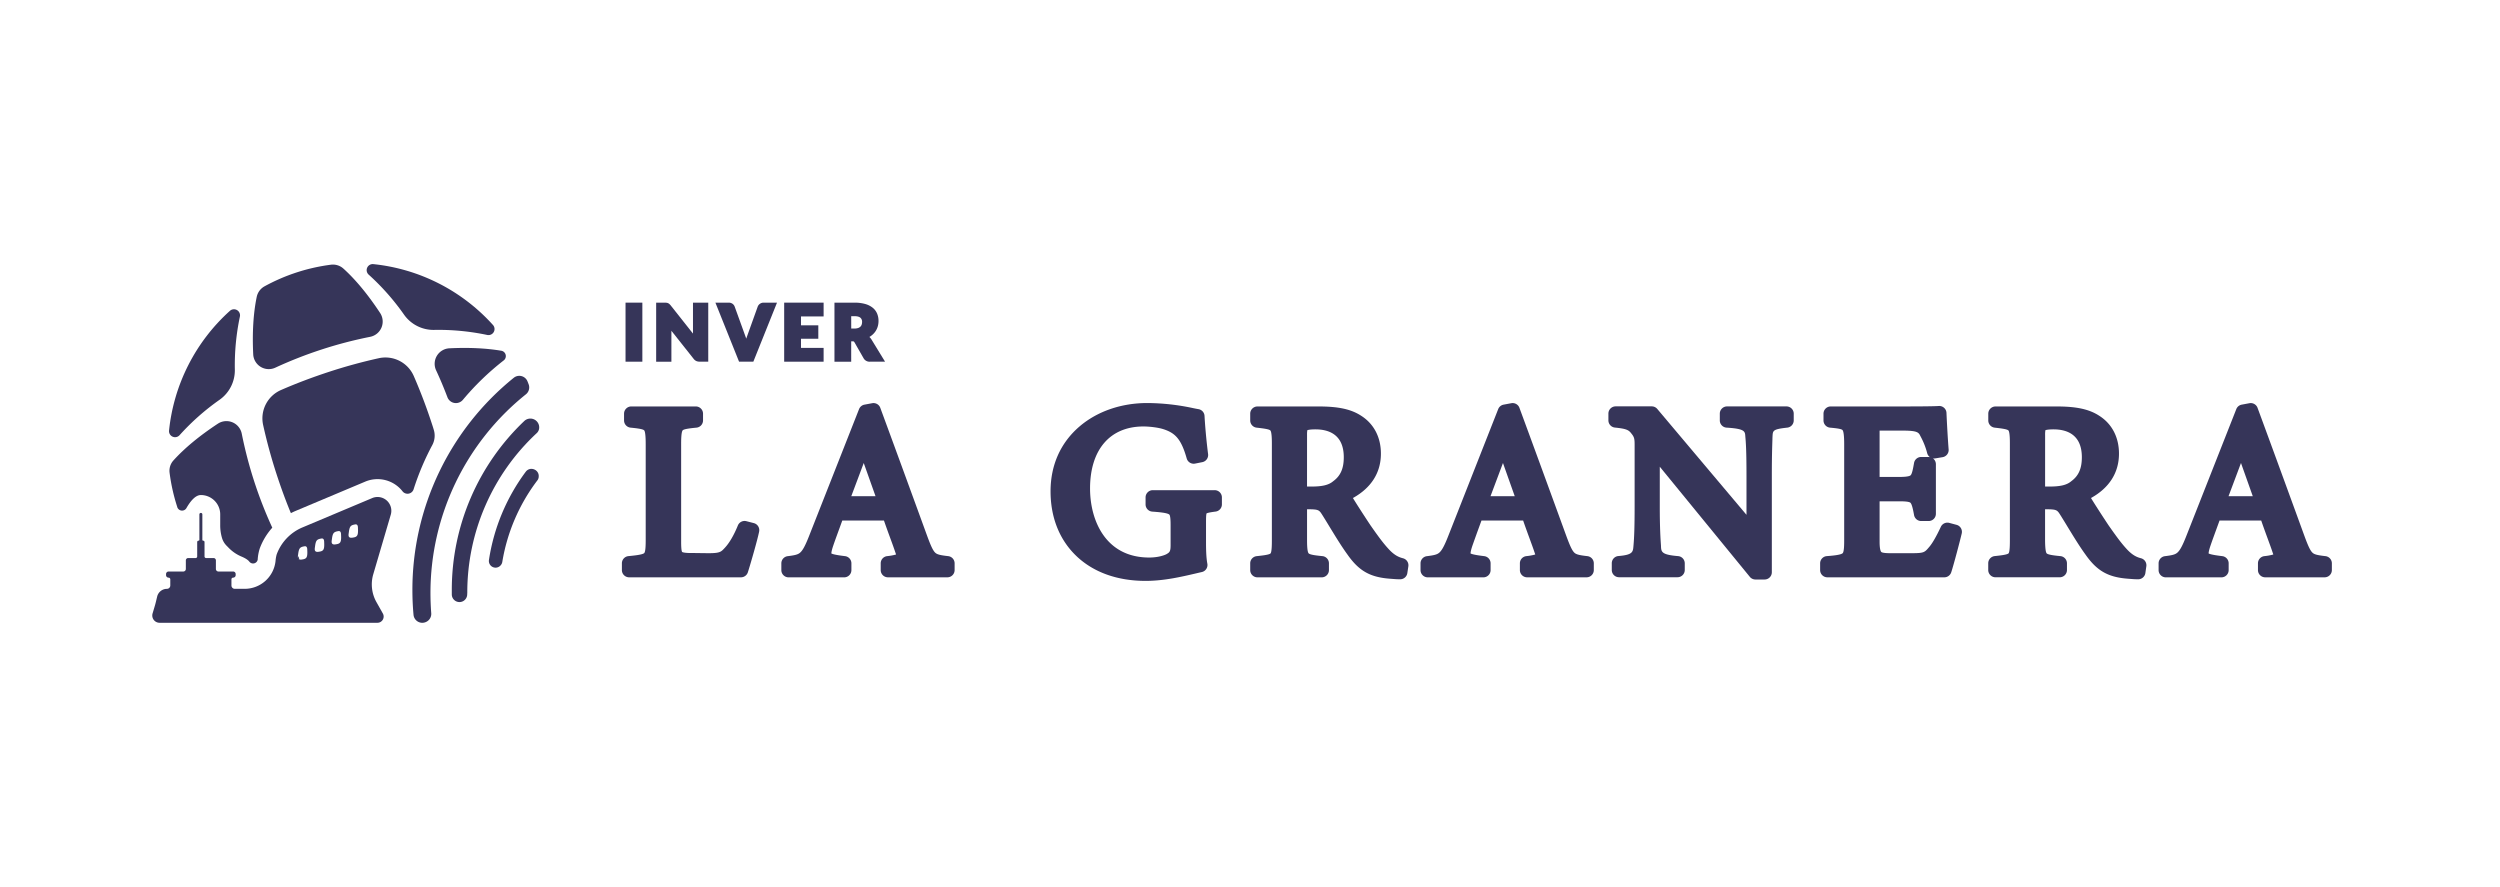 <svg id="Capa_1" data-name="Capa 1" xmlns="http://www.w3.org/2000/svg" viewBox="0 0 2479 880"><defs><style>.cls-1{fill:#363559;}</style></defs><title>recursos LOGO LA GRANERA SVG</title><path class="cls-1" d="M426.85,588.16A252.26,252.26,0,0,1,521.49,391a8.72,8.72,0,0,0,2.73-9.86c-.37-1-.75-2-1.14-2.93a8.74,8.74,0,0,0-13.59-3.62A270.14,270.14,0,0,0,408.94,585.1q0,12.42,1.11,24.56a8.73,8.73,0,0,0,12,7.26l.16-.07a8.79,8.79,0,0,0,5.41-8.8Q426.87,598.21,426.85,588.16Z"/><path class="cls-1" d="M463.37,587.72a215.66,215.66,0,0,1,68.91-158.28,7.62,7.62,0,0,0,2.33-6.56l0-.21a8.77,8.77,0,0,0-14.75-5.18A230.89,230.89,0,0,0,448,585.1c0,1.49,0,3,0,4.45a7.61,7.61,0,0,0,12.1,6h0a7.69,7.69,0,0,0,3.18-6.3Z"/><path class="cls-1" d="M534.13,473.4l0-.24c1.07-7.36-8.41-11.29-12.84-5.32a195.94,195.94,0,0,0-36.44,87.39,6.64,6.64,0,0,0,11.78,5.13l.15-.18a6.59,6.59,0,0,0,1.3-3,183.19,183.19,0,0,1,34.72-80.75A6.54,6.54,0,0,0,534.13,473.4Z"/><path class="cls-1" d="M297,554.81a18.86,18.86,0,0,1-1.54-3.57C295.25,552.68,295.3,554.33,297,554.81Z"/><path class="cls-1" d="M178.14,431.44a234.77,234.77,0,0,1,39.73-35.12,35.75,35.75,0,0,0,15-29.55,234.17,234.17,0,0,1,5-52.79,6,6,0,0,0-9.84-5.79,185.33,185.33,0,0,0-60.4,118.7A6,6,0,0,0,178.14,431.44Z"/><path class="cls-1" d="M400.74,312.14a35.75,35.75,0,0,0,29.55,15,234.17,234.17,0,0,1,52.79,5,6,6,0,0,0,5.79-9.84,185.31,185.31,0,0,0-118.7-60.4,6,6,0,0,0-4.55,10.47A234.77,234.77,0,0,1,400.74,312.14Z"/><path class="cls-1" d="M199.18,490.88a19.21,19.21,0,0,1,19.19,19.19v10.32a44.94,44.94,0,0,0,1.47,12c0,.11.07.23.1.34a18.37,18.37,0,0,0,5,8.65c.46.45.93.93,1.4,1.42a38.59,38.59,0,0,0,13.16,9.1c3.07,1.29,6.14,3,7.66,4.92a4.67,4.67,0,0,0,8.4-2.06c0-.11,0-.22,0-.33a45,45,0,0,1,2-10.55A64,64,0,0,1,270,523.25,419.91,419.91,0,0,1,239.72,430,15.48,15.48,0,0,0,216,420.15C198,432,183,444.36,172,456.55a15.29,15.29,0,0,0-3.85,12.17,185.36,185.36,0,0,0,7.65,34.1l0,.12a5,5,0,0,0,9.08.84C188.44,497.56,193.53,490.88,199.18,490.88Z"/><path class="cls-1" d="M273,364.58A420,420,0,0,1,367,334a15.43,15.43,0,0,0,9.95-23.6c-11.84-18-24.18-33-36.36-44a15.54,15.54,0,0,0-12.39-3.92,186.42,186.42,0,0,0-65.92,21.46,15.53,15.53,0,0,0-7.71,10.46c-3.35,16.1-4.53,35.44-3.48,57A15.43,15.43,0,0,0,273,364.58Z"/><path class="cls-1" d="M497.12,347.8h-.06c-14.93-2.53-32.31-3.35-51.44-2.42a15.38,15.38,0,0,0-13.19,21.81q6,12.87,11.23,26.69A9,9,0,0,0,459,396.46a264.87,264.87,0,0,1,40.52-39.11A5.39,5.39,0,0,0,497.12,347.8Z"/><path class="cls-1" d="M428.38,420.61c-5.44-16.72-11.52-32.69-18.07-47.71a30.68,30.68,0,0,0-34.77-17.69c-16,3.55-32.49,8-49.2,13.47s-32.69,11.52-47.71,18.07a30.66,30.66,0,0,0-17.69,34.77c3.55,16,8,32.49,13.47,49.2q5.91,18.12,12.74,35c.32.8.78,1.88,1.31,3.11,1.49-.77,3-1.51,4.56-2.16l69.18-29.11a31.46,31.46,0,0,1,36.9,9.56,6.31,6.31,0,0,0,11-1.86,261.93,261.93,0,0,1,18.6-44,19.74,19.74,0,0,0,1.4-15.21C429.54,424.23,429,422.42,428.38,420.61Z"/><path class="cls-1" d="M295.42,551.24a18.86,18.86,0,0,0,1.54,3.57C295.3,554.33,295.25,552.68,295.42,551.24Z"/><path class="cls-1" d="M387.5,510.35a13.67,13.67,0,0,0-18.43-16.45L299.9,523a46.31,46.31,0,0,0-25.59,26.91,35,35,0,0,0-1.09,6.42,30.79,30.79,0,0,1-30.58,27.55H232.8a3.3,3.3,0,0,1-3.3-3.3v-6.11a1.68,1.68,0,0,1,1.68-1.68,2.51,2.51,0,0,0,2.51-2.51v-1.06a2.51,2.51,0,0,0-2.51-2.51H216.59a2.51,2.51,0,0,1-2.51-2.51v-8.53a2.32,2.32,0,0,0-2.32-2.32h-7.41a1.54,1.54,0,0,1-1.54-1.54V537.5a1.38,1.38,0,0,0-1.38-1.38.78.78,0,0,1-.78-.79V510.07a1.47,1.47,0,0,0-2.94,0v25.26a.78.78,0,0,1-.78.79,1.38,1.38,0,0,0-1.39,1.38v14.32a1.54,1.54,0,0,1-1.54,1.54h-7.41a2.31,2.31,0,0,0-2.31,2.32v8.53a2.52,2.52,0,0,1-2.52,2.51H167.17a2.51,2.51,0,0,0-2.51,2.51v1.06a2.51,2.51,0,0,0,2.51,2.51h0a1.69,1.69,0,0,1,1.69,1.68v6.11a3.31,3.31,0,0,1-3.31,3.3,10,10,0,0,0-9.68,7.57c-.74,3-1.37,6-2.25,9l-2.31,7.78a7.23,7.23,0,0,0,6.94,9.31h55v0h161a6.18,6.18,0,0,0,5.39-9.2L373.26,597a35.82,35.82,0,0,1-3.12-27.61Zm-88.56,44.53c-4.6.6-3.55-3.22-3.33-5.06.76-6.37,1.86-7.33,6.26-8.11,3.05-.54,2.79,2.91,2.84,4.2C305.06,553.29,303.76,554.25,298.94,554.88Zm16.75-7.7c-4.6.6-3.55-3.22-3.33-5.06.76-6.38,1.86-7.34,6.26-8.11,3.06-.54,2.79,2.91,2.85,4.19C321.81,545.58,320.51,546.55,315.69,547.18Zm16.75-7.34c-4.6.6-3.55-3.22-3.33-5.06.77-6.38,1.87-7.34,6.27-8.11,3.05-.54,2.79,2.91,2.84,4.19C338.57,538.24,337.26,539.21,332.44,539.84Zm16.76-6.65c-4.6.6-3.55-3.22-3.33-5.06.76-6.37,1.86-7.33,6.26-8.11,3.05-.54,2.79,2.91,2.84,4.2C355.32,531.6,354,532.56,349.2,533.19Z"/><rect class="cls-1" x="620.28" y="300.1" width="16.68" height="58.56"/><path class="cls-1" d="M687.16,330.78l-22.15-28a11.64,11.64,0,0,0-1.14-1.21,5.07,5.07,0,0,0-1.37-.92,5.22,5.22,0,0,0-1.56-.44,12.77,12.77,0,0,0-1.65-.09h-8.64v58.56h15.11V328l22,27.76a7.24,7.24,0,0,0,2.7,2.24,8.08,8.08,0,0,0,3.27.62h8.57V300.1H687.16Z"/><path class="cls-1" d="M753.42,301.35a6,6,0,0,0-2.11,2.79l-10.5,29.25c-.27.77-.55,1.58-.82,2.43-.3-.86-.59-1.68-.87-2.44l-10.58-29.25a6,6,0,0,0-2.2-2.92,6.48,6.48,0,0,0-3.85-1.11h-13.1l23.47,58.56H747l23.48-58.56H757.28A6.14,6.14,0,0,0,753.42,301.35Z"/><polygon class="cls-1" points="777.59 358.66 816.69 358.66 816.69 344.97 794.27 344.97 794.27 335.9 811.44 335.9 811.44 322.59 794.27 322.59 794.27 313.78 816.69 313.78 816.69 300.1 777.59 300.1 777.59 358.66"/><path class="cls-1" d="M864.16,336.65a11.66,11.66,0,0,0-2.07-2.52,18.55,18.55,0,0,0,2-1.34,18.07,18.07,0,0,0,3.86-4,17.07,17.07,0,0,0,2.39-4.93,19.27,19.27,0,0,0,.8-5.59,19,19,0,0,0-1.34-7.18,14.88,14.88,0,0,0-4.42-5.92,21,21,0,0,0-7.52-3.76,38.32,38.32,0,0,0-10.66-1.3H827.45v58.56h16.6V338.45h1.26a2.85,2.85,0,0,1,1.31.2,2,2,0,0,1,.65.76l9.08,15.86a6.77,6.77,0,0,0,6.28,3.39h15Zm-20.11-23.13h3.13c2.78,0,4.78.52,6,1.54a5.13,5.13,0,0,1,1.66,4.14,8.54,8.54,0,0,1-.42,2.73,4.9,4.9,0,0,1-1.21,1.95,6.11,6.11,0,0,1-2.26,1.36,11.12,11.12,0,0,1-3.74.54h-3.13Z"/><path class="cls-1" d="M747.51,518.72l-7.39-1.91a7.2,7.2,0,0,0-8.46,4.26c-3.93,9.7-8.57,17.61-13.07,22.29l-.11.12c-3.49,3.79-4.67,5.07-15.94,5.07-1,0-10.14-.12-15.07-.19l-3.65,0c-6.21-.11-7.3-1-7.4-1-.31-.35-1-2-1-9.91V440.28c0-3,0-12,1.59-13.59,1.42-1.42,8.49-2.12,13.65-2.64a7.19,7.19,0,0,0,6.47-7.15v-6.68a7.19,7.19,0,0,0-7.19-7.19H626a7.19,7.19,0,0,0-7.19,7.19v6.68a7.19,7.19,0,0,0,6.48,7.15c4.79.48,12,1.21,13.45,2.66s1.54,10.29,1.54,13.57V535c0,3.89,0,12-1.49,13.45-1.67,1.63-10.08,2.46-15.64,3a7.18,7.18,0,0,0-6.48,7.15v6.68a7.18,7.18,0,0,0,7.18,7.19H734.74a7.19,7.19,0,0,0,6.84-5c2.37-7.35,9.64-32.44,11.19-40.44A7.19,7.19,0,0,0,747.51,518.72Z"/><path class="cls-1" d="M940.22,551.46c-8-.9-11-1.68-12.79-3.37-2.41-2.21-4.67-7.52-8-16.52-19.1-52.45-33.89-92.86-46.53-127.17a7.18,7.18,0,0,0-8.06-4.58l-7.64,1.43a7.18,7.18,0,0,0-5.36,4.43L802.47,531c-3.82,9.82-6.45,14.75-9.09,17-2.27,2-5.49,2.64-12.32,3.5a7.19,7.19,0,0,0-6.28,7.13v6.68a7.19,7.19,0,0,0,7.19,7.19h55.11a7.18,7.18,0,0,0,7.18-7.19V558.6a7.18,7.18,0,0,0-6.31-7.13c-3.18-.39-11.35-1.39-13.57-2.67,0-.77.19-2.79,1.84-7.68,1.95-5.7,4-11.24,6.13-17.09.93-2.56,1.89-5.17,2.86-7.86h41.32c2.25,6.52,4.4,12.39,6.35,17.69s3.54,9.66,4.87,13.66c0,.07,0,.14.07.21.35.92.56,1.61.7,2.12a52.53,52.53,0,0,1-8.9,1.62,7.18,7.18,0,0,0-6.31,7.13v6.68a7.18,7.18,0,0,0,7.18,7.19h58.93a7.18,7.18,0,0,0,7.18-7.19V558.6A7.18,7.18,0,0,0,940.22,551.46ZM844.14,492c4.18-11.06,8.47-22.51,12.34-32.88L868.16,492Z"/><path class="cls-1" d="M1204.44,486.05h-61.31a7.18,7.18,0,0,0-7.18,7.19v6.92a7.18,7.18,0,0,0,6.66,7.16c5.15.38,14.73,1.08,16.84,2.89,1.31,1.12,1.31,8,1.31,10.94v19.56c0,6.34-1.09,7.08-4.31,8.92-3.23,1.57-9.31,3.22-16.9,3.22-43.29,0-58.65-36.87-58.65-68.44,0-38.52,19.79-61.52,52.93-61.52,6.65,0,15.54,1.22,19.82,2.71l.09,0c11.1,3.7,17.38,9,23,29a7.19,7.19,0,0,0,8.33,5.09l7.15-1.43a7.18,7.18,0,0,0,5.72-7.95c-1.9-15-3.07-29.41-3.53-37.89a7.18,7.18,0,0,0-6-6.71c-1.31-.21-3.14-.58-5.25-1a221,221,0,0,0-45.51-5.06c-25.71,0-49.47,8.18-66.92,23-19,16.15-29,38.47-29,64.54,0,25.87,8.79,48,25.44,64,16.9,16.24,40.7,24.82,68.82,24.82,18.15,0,35.54-4.07,49.52-7.33,2.15-.5,4.22-1,6.21-1.44a7.17,7.17,0,0,0,5.48-8.32c-1.15-6.24-1.31-14.29-1.31-21.35v-20c0-2,0-7.08.55-8.49,1.44-.83,7-1.55,8.93-1.8a7.18,7.18,0,0,0,6.27-7.12v-6.92A7.19,7.19,0,0,0,1204.44,486.05Z"/><path class="cls-1" d="M1391.13,553.56c-3.89-1-8.27-2.8-13.94-8.89-5.12-5.56-9.38-11.12-18.2-23.75-5.32-8-12.46-19-17.44-27.08,18.2-10.1,27.76-25.19,27.76-44,0-16.2-6.93-29.52-19.51-37.53-9.9-6.49-22.48-9.26-42.07-9.26H1246.9a7.19,7.19,0,0,0-7.19,7.19v6.68a7.18,7.18,0,0,0,6.37,7.14c5.44.62,12.2,1.39,13.56,2.74,1.54,1.52,1.54,10.36,1.54,13.26v95.18c0,3.64,0,12.14-1.33,13.54s-8.77,2.16-13.73,2.7a7.17,7.17,0,0,0-6.41,7.14v6.68a7.19,7.19,0,0,0,7.19,7.19h63.69a7.19,7.19,0,0,0,7.19-7.19V558.6a7.19,7.19,0,0,0-6.47-7.15c-4.84-.48-12.15-1.21-13.62-2.71-1.62-1.63-1.62-10.26-1.62-13.52V505h1.16c10.39,0,10.87.76,14,5.7,2.15,3.42,4.36,7,6.69,10.87,6,9.81,12.15,20,18.59,28.83,11.35,16,22.49,22.15,42.52,23.52l1.07.08c2.73.22,5.29.42,8.31.42a7.18,7.18,0,0,0,7.11-6.17l1-6.68A7.18,7.18,0,0,0,1391.13,553.56Zm-95.06-122.35a23.87,23.87,0,0,1,.3-4.65c.77-.25,3-.8,8-.8,12.83,0,28.12,4.79,28.12,27.64,0,11.05-3.15,18.32-10.22,23.57l-.34.27c-4.42,3.72-10.69,5.23-21.62,5.23h-4.26Z"/><path class="cls-1" d="M1574,551.46c-8-.9-11-1.68-12.8-3.37-2.41-2.21-4.66-7.52-8-16.52-19.1-52.45-33.89-92.86-46.53-127.17a7.18,7.18,0,0,0-8.07-4.58l-7.63,1.43a7.16,7.16,0,0,0-5.36,4.43L1436.28,531c-3.81,9.82-6.45,14.75-9.08,17-2.27,2-5.49,2.64-12.32,3.5a7.19,7.19,0,0,0-6.28,7.13v6.68a7.19,7.19,0,0,0,7.19,7.19h55.1a7.19,7.19,0,0,0,7.19-7.19V558.6a7.18,7.18,0,0,0-6.32-7.13c-3.17-.39-11.34-1.39-13.56-2.67,0-.77.19-2.79,1.84-7.68,2-5.7,4-11.24,6.12-17.09.94-2.56,1.9-5.17,2.87-7.86h41.32c2.24,6.52,4.4,12.39,6.34,17.69s3.55,9.66,4.88,13.66c0,.07,0,.14.07.21.34.92.56,1.61.7,2.12a52.51,52.51,0,0,1-8.91,1.62,7.18,7.18,0,0,0-6.31,7.13v6.68a7.19,7.19,0,0,0,7.19,7.19h58.92a7.19,7.19,0,0,0,7.19-7.19V558.6A7.19,7.19,0,0,0,1574,551.46ZM1478,492c4.17-11.06,8.46-22.51,12.34-32.88L1502,492Z"/><path class="cls-1" d="M1771.47,403h-58.92a7.19,7.19,0,0,0-7.19,7.19v6.68a7.18,7.18,0,0,0,6.74,7.17c18.07,1.13,18.23,3.62,18.56,8.58,0,.08,0,.15,0,.23.57,5.73,1.16,14.82,1.16,38.89v38.77l-88.47-105a7.17,7.17,0,0,0-5.49-2.56h-35.79a7.19,7.19,0,0,0-7.18,7.19v6.68a7.18,7.18,0,0,0,6.45,7.15c11.16,1.14,13.61,2.32,16.24,5.79l.16.2c2.84,3.47,3.15,5.33,3.15,11.19v60.83c0,18.95-.35,30.73-1.16,39.41,0,0,0,.06,0,.09-.47,5.82-.71,8.74-14.88,9.88a7.18,7.18,0,0,0-6.61,7.16v6.68a7.18,7.18,0,0,0,7.18,7.19h58a7.19,7.19,0,0,0,7.19-7.19V558.6a7.19,7.19,0,0,0-6.59-7.16c-16.68-1.39-16.79-4.18-17-10.3,0-.07,0-.14,0-.21-.44-6.37-1.18-17-1.18-38.63V462.79L1735.13,572a7.2,7.2,0,0,0,5.57,2.64h9.06a7.19,7.19,0,0,0,7.19-7.19V471.77c0-18.77.34-28.73.59-36,0-1.23.08-2.39.12-3.49.35-5.4.54-6.7,14.59-8.24a7.18,7.18,0,0,0,6.41-7.14v-6.68A7.19,7.19,0,0,0,1771.47,403Z"/><path class="cls-1" d="M1940.06,520.41l-7.15-1.91a7.19,7.19,0,0,0-8.37,3.9c-4.5,9.64-8.65,16.8-11.7,20.17l-.15.18c-4.17,4.92-4.92,5.8-16.7,5.8h-22.12c-2.2,0-7.18-.15-8.37-1.21-.29-.25-1.69-1.9-1.69-10V497.09h19.06c3,0,9.92,0,11.53,1.46s2.9,8.45,3.58,12.19a7.18,7.18,0,0,0,7.07,5.91h7.4a7.18,7.18,0,0,0,7.18-7.19V460.32a7.16,7.16,0,0,0-2.94-5.8,7.28,7.28,0,0,0,2.42,0l7.16-1.19a7.19,7.19,0,0,0,6-7.63c-1-12.64-1.9-30.31-2.14-36.24a7.19,7.19,0,0,0-7.77-6.88c-1.64.14-8.22.45-34,.45h-73a7.18,7.18,0,0,0-7.18,7.19v6.68a7.19,7.19,0,0,0,6.52,7.16c4.41.41,11.07,1,12.33,2.4,1.66,1.82,1.66,11.39,1.66,14.53v94.23c0,4.13,0,11.82-1.5,13.32-1.85,1.85-11.21,2.56-15.7,2.9a7.18,7.18,0,0,0-6.65,7.16v6.68a7.18,7.18,0,0,0,7.18,7.19H1928a7.18,7.18,0,0,0,6.82-4.92c2.51-7.54,9-32.34,10.44-38.58A7.18,7.18,0,0,0,1940.06,520.41Zm-27.61-67.28h-7.4a7.19,7.19,0,0,0-7.08,5.94c-.88,5-1.88,10.68-3.36,12.18-1.67,1.68-9.07,1.68-11.51,1.68h-19.29V427h23.35c14.49,0,15.43,1.95,17.15,5.49,0,.07.07.13.1.2a72.89,72.89,0,0,1,6.58,16.63,7.13,7.13,0,0,0,2.7,4A7.24,7.24,0,0,0,1912.45,453.13Z"/><path class="cls-1" d="M2123,553.56c-3.89-1-8.27-2.8-13.94-8.89-5.12-5.56-9.37-11.12-18.2-23.75-5.32-8-12.46-19-17.44-27.08,18.2-10.1,27.76-25.19,27.76-44,0-16.2-6.93-29.52-19.51-37.53-9.9-6.49-22.48-9.26-42.07-9.26h-60.83a7.19,7.19,0,0,0-7.19,7.19v6.68a7.18,7.18,0,0,0,6.37,7.14c5.44.62,12.2,1.39,13.56,2.74C1993,428.3,1993,437.14,1993,440v95.18c0,3.64,0,12.14-1.33,13.54s-8.77,2.16-13.73,2.7a7.18,7.18,0,0,0-6.41,7.14v6.68a7.19,7.19,0,0,0,7.19,7.19h63.69a7.19,7.19,0,0,0,7.19-7.19V558.6a7.19,7.19,0,0,0-6.47-7.15c-4.84-.48-12.14-1.21-13.62-2.71s-1.62-10.26-1.62-13.52V505h1.16c10.39,0,10.87.76,14,5.7,2.15,3.42,4.36,7,6.69,10.87,6,9.81,12.15,20,18.59,28.83,11.35,16,22.49,22.15,42.52,23.52l1.08.08c2.72.22,5.29.42,8.3.42a7.19,7.19,0,0,0,7.12-6.17l.95-6.68A7.18,7.18,0,0,0,2123,553.56Zm-95.06-122.35a23.87,23.87,0,0,1,.3-4.65c.77-.25,3-.8,8-.8,12.83,0,28.12,4.79,28.12,27.64,0,11.05-3.15,18.32-10.22,23.57l-.34.27c-4.42,3.72-10.69,5.23-21.62,5.23h-4.26Z"/><path class="cls-1" d="M2305.9,551.46c-8-.9-11-1.68-12.79-3.37-2.42-2.21-4.67-7.52-8-16.52-19.1-52.45-33.89-92.86-46.53-127.17a7.19,7.19,0,0,0-8.07-4.58l-7.63,1.43a7.18,7.18,0,0,0-5.36,4.43L2168.15,531c-3.82,9.82-6.45,14.75-9.09,17-2.27,2-5.49,2.64-12.32,3.5a7.19,7.19,0,0,0-6.28,7.13v6.68a7.19,7.19,0,0,0,7.19,7.19h55.11a7.19,7.19,0,0,0,7.18-7.19V558.6a7.18,7.18,0,0,0-6.31-7.13c-3.18-.39-11.35-1.39-13.57-2.67,0-.77.19-2.79,1.84-7.68,1.95-5.7,4-11.24,6.13-17.09.93-2.56,1.89-5.17,2.86-7.86h41.32c2.25,6.52,4.4,12.39,6.34,17.69s3.55,9.66,4.88,13.66c0,.07.05.14.07.21.34.92.56,1.61.7,2.12a52.51,52.51,0,0,1-8.91,1.62,7.18,7.18,0,0,0-6.3,7.13v6.68a7.18,7.18,0,0,0,7.18,7.19h58.93a7.18,7.18,0,0,0,7.18-7.19V558.6A7.18,7.18,0,0,0,2305.9,551.46ZM2209.82,492c4.18-11.06,8.47-22.51,12.34-32.88L2233.84,492Z"/></svg>